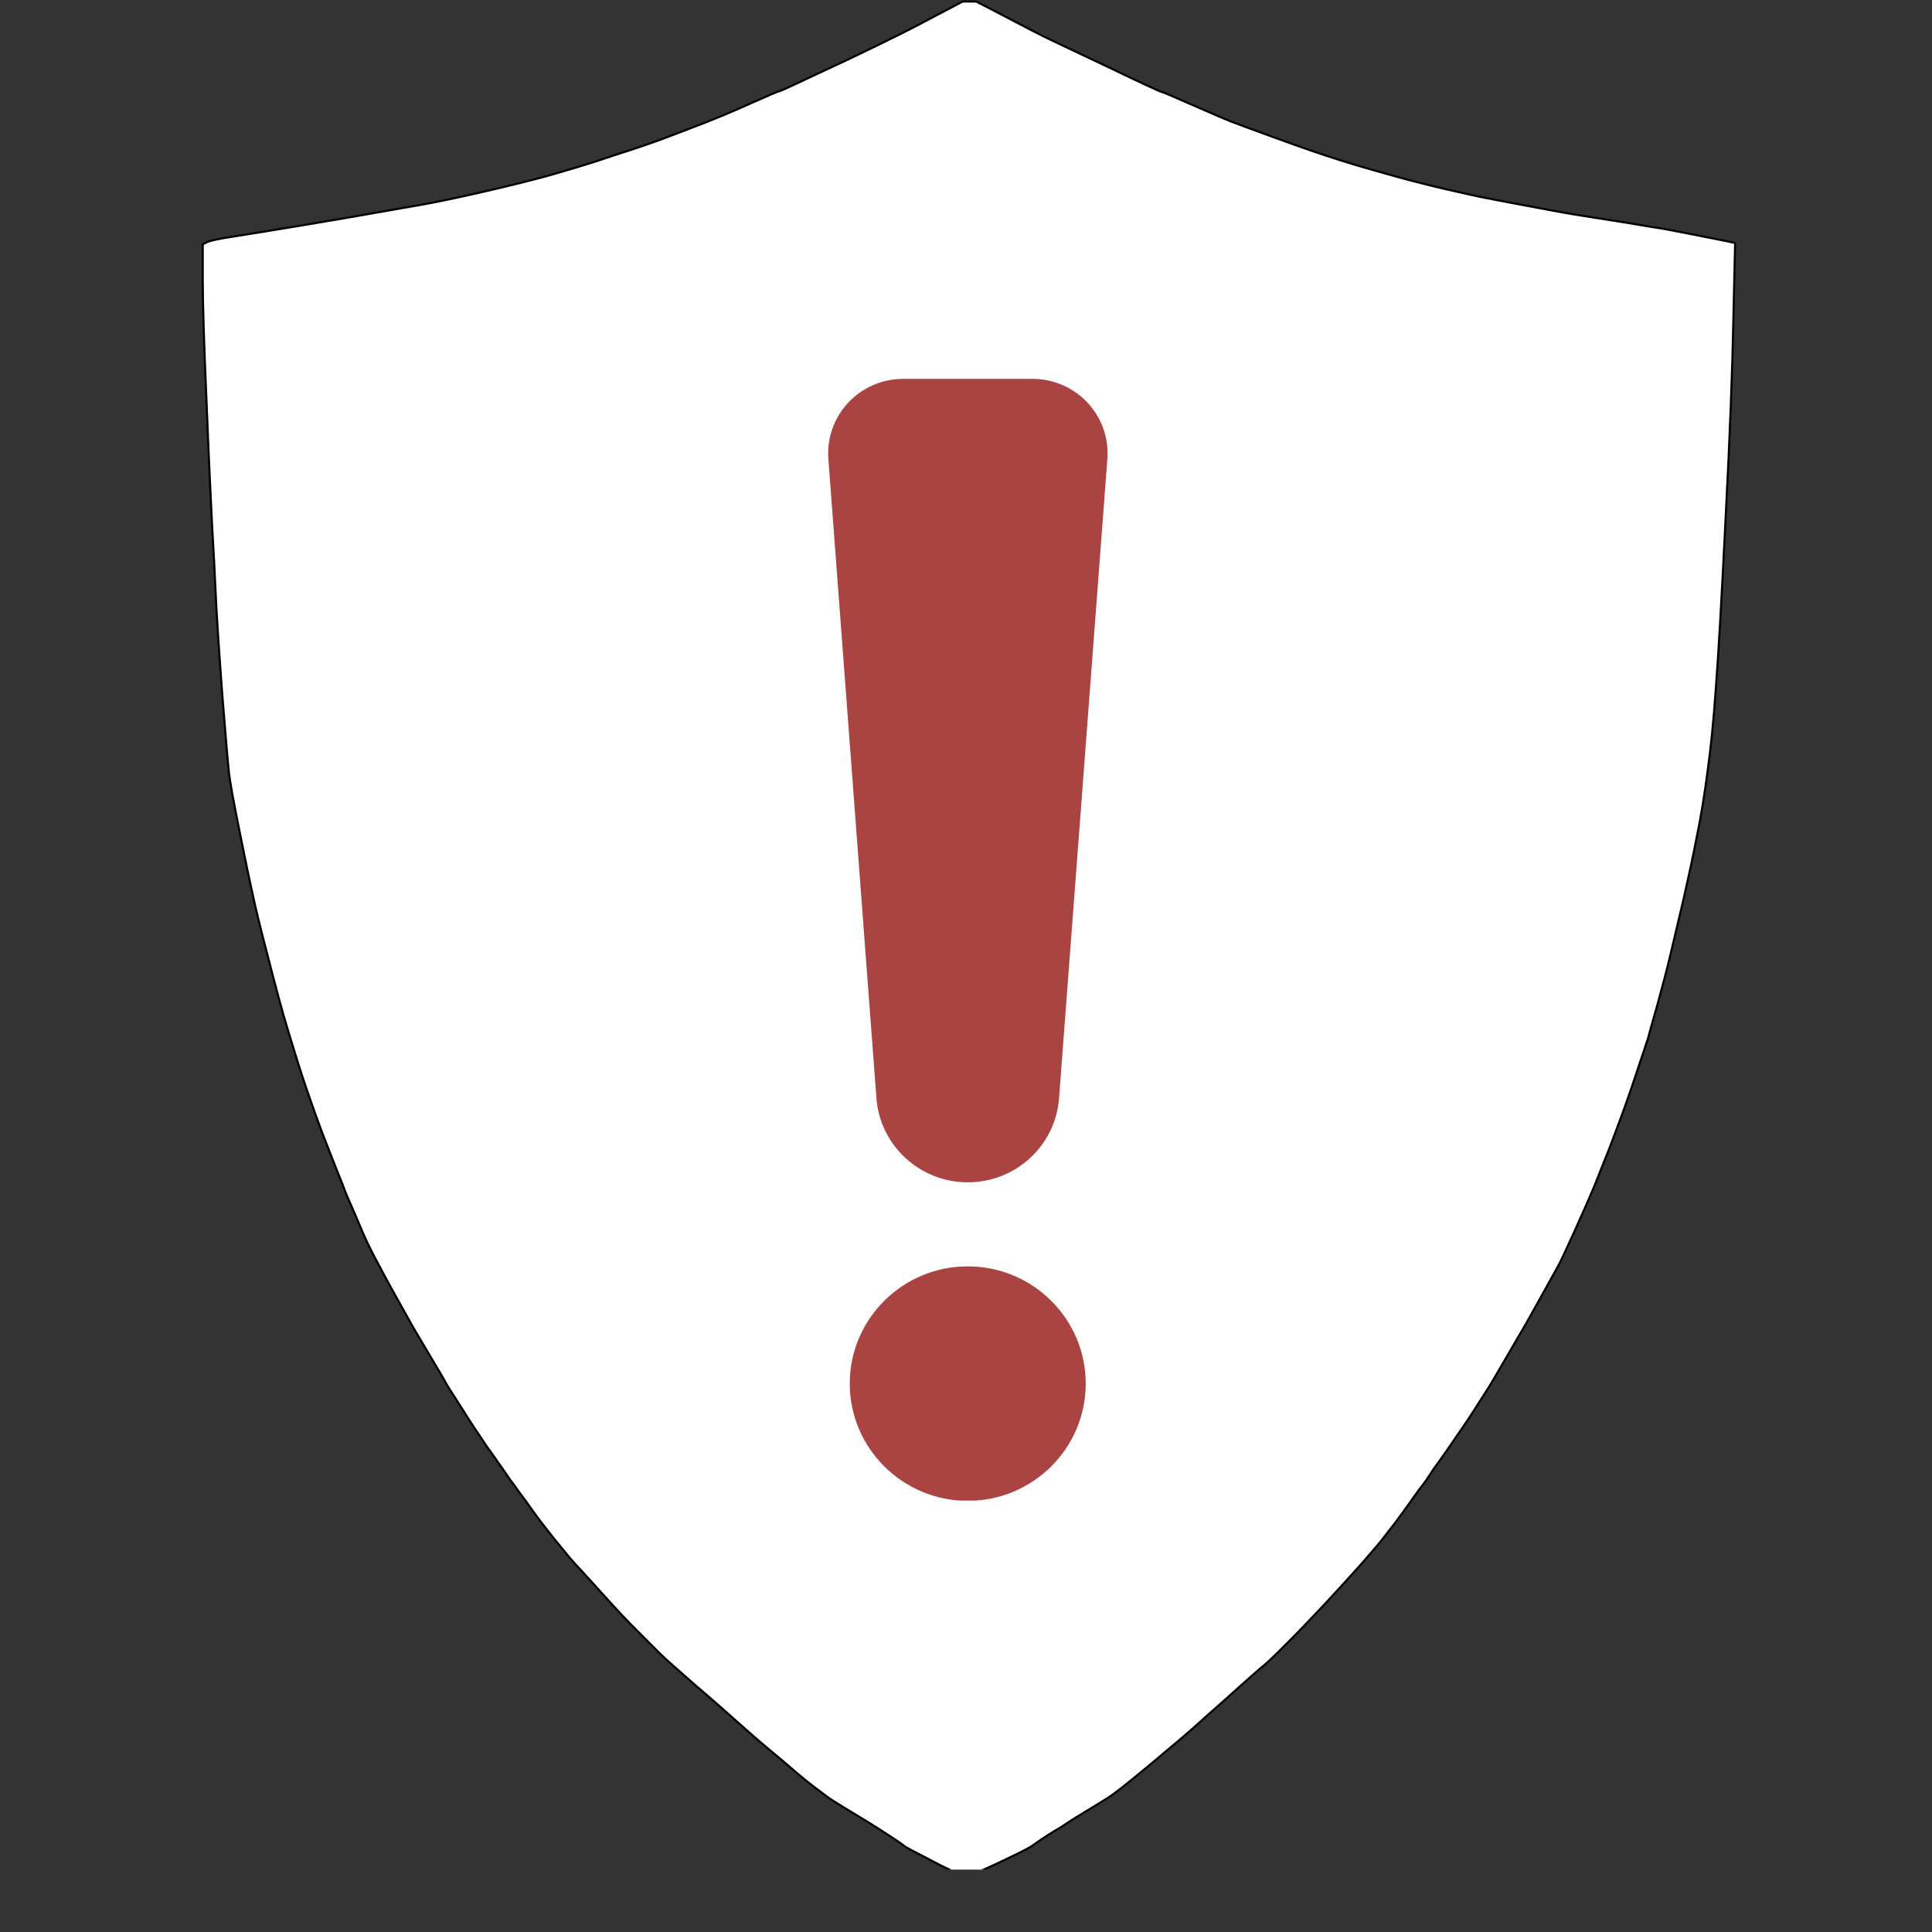 <svg xmlns="http://www.w3.org/2000/svg" xmlns:xlink="http://www.w3.org/1999/xlink" width="40" zoomAndPan="magnify" viewBox="0 0 30 30" height="40" preserveAspectRatio="xMidYMid meet" version="1.0"><rect x="0" y="0" width="30" height="30" fill="#333333" stroke="none"/><defs><clipPath id="ce334fbe0b"><path d="M 3.133 0 L 27.086 0 L 27.086 29.031 L 3.133 29.031 Z M 3.133 0 " clip-rule="nonzero"/></clipPath><clipPath id="37adfe1957"><path d="M 12.859 5.883 L 17.199 5.883 L 17.199 18.418 L 12.859 18.418 Z M 12.859 5.883 " clip-rule="nonzero"/></clipPath><clipPath id="863a05d99b"><path d="M 13.16 19.617 L 16.902 19.617 L 16.902 23.301 L 13.16 23.301 Z M 13.16 19.617 " clip-rule="nonzero"/></clipPath></defs><g clip-path="url(#ce334fbe0b)"><path stroke-linecap="butt" transform="matrix(0.016, 0, 0, 0.016, 3.125, 0.001)" fill-opacity="1" fill="#ffffff" fill-rule="evenodd" stroke-linejoin="miter" d="M 745.517 1.419 L 752.074 1.419 L 780 15.884 C 798.699 25.69 811.084 32.064 816.912 35.006 C 822.983 37.948 843.381 47.755 878.35 64.181 C 913.077 80.852 931.047 89.187 932.261 89.187 C 933.475 89.432 942.703 93.355 959.945 100.955 C 977.429 108.555 990.785 114.439 1000.013 118.116 C 1009.241 121.548 1022.84 126.697 1040.567 133.071 C 1058.052 139.445 1069.223 143.368 1074.079 145.084 C 1078.693 146.555 1084.521 148.761 1091.564 150.968 C 1098.606 153.419 1107.591 156.116 1118.519 159.548 C 1129.447 162.735 1143.532 166.903 1160.53 171.561 C 1177.529 176.219 1194.042 180.387 1210.07 184.065 C 1226.097 187.742 1236.296 189.948 1240.91 190.929 C 1245.767 191.91 1260.58 194.852 1285.593 199.51 C 1310.605 204.168 1326.147 207.11 1332.461 208.09 C 1338.775 209.071 1354.317 211.523 1379.086 215.445 C 1403.613 219.613 1416.241 221.574 1416.484 221.574 C 1416.726 221.574 1428.868 223.781 1452.424 228.439 C 1476.222 233.097 1488.121 235.548 1488.364 235.794 L 1488.607 236.039 L 1486.907 310.568 C 1485.936 360.09 1483.507 424.323 1479.379 503.02 C 1475.494 581.716 1472.337 636.633 1469.908 668.013 C 1467.723 699.394 1465.052 726.117 1461.895 748.426 C 1458.981 770.736 1455.581 792.065 1451.452 811.923 C 1447.567 832.026 1443.196 852.13 1438.582 872.478 C 1433.725 892.826 1429.597 910.723 1425.954 925.923 C 1422.312 941.368 1417.941 957.794 1413.084 975.446 C 1407.984 993.097 1405.07 1003.884 1404.099 1007.562 C 1402.885 1011.239 1401.427 1015.897 1399.485 1021.536 C 1397.542 1027.175 1395.114 1034.284 1392.442 1042.62 C 1389.771 1050.955 1385.643 1062.723 1380.058 1078.414 C 1374.229 1094.104 1369.615 1106.607 1365.973 1115.923 C 1362.33 1125.239 1357.716 1136.517 1352.617 1149.51 C 1347.274 1162.504 1340.232 1178.194 1331.975 1196.581 C 1323.719 1214.723 1318.619 1225.51 1316.919 1228.452 C 1315.219 1231.394 1309.148 1242.427 1298.706 1261.304 C 1288.264 1280.181 1281.95 1291.214 1279.765 1294.646 C 1277.579 1298.323 1272.48 1307.149 1264.223 1321.369 C 1255.966 1335.343 1250.867 1344.414 1248.196 1348.336 C 1245.767 1352.014 1241.882 1358.143 1236.782 1366.233 C 1231.682 1374.323 1227.311 1380.698 1224.154 1385.356 C 1220.997 1389.769 1217.355 1395.162 1213.227 1401.291 C 1209.098 1407.42 1204.97 1413.059 1201.327 1418.207 C 1197.442 1423.356 1194.528 1427.769 1192.342 1431.201 C 1190.157 1434.633 1187 1439.291 1182.629 1444.685 C 1178.5 1450.323 1174.615 1455.717 1170.73 1461.356 C 1166.844 1466.749 1162.716 1472.388 1158.345 1478.272 C 1153.731 1484.156 1149.845 1489.059 1146.688 1493.227 C 1143.532 1497.394 1136.732 1505.24 1126.533 1517.007 C 1116.091 1528.775 1103.949 1542.014 1090.107 1556.969 C 1076.022 1571.924 1063.637 1584.917 1052.952 1595.459 C 1042.267 1606.246 1035.225 1612.866 1031.825 1615.807 C 1028.183 1618.504 1020.169 1625.859 1007.298 1637.137 C 994.428 1648.659 986.657 1655.769 983.743 1658.22 C 980.829 1660.672 974.029 1666.801 962.859 1676.853 C 951.688 1686.659 944.16 1693.033 940.76 1695.73 C 937.361 1698.672 933.232 1701.859 928.861 1705.782 C 924.247 1709.704 917.933 1714.853 909.92 1721.472 C 901.906 1728.091 895.835 1732.995 891.707 1736.182 C 887.578 1739.369 883.693 1742.311 879.807 1744.762 C 875.922 1747.214 868.88 1751.627 858.68 1757.756 C 848.481 1763.885 841.924 1768.053 838.768 1770.259 C 835.611 1772.466 831.968 1774.672 828.083 1776.879 C 823.954 1779.33 819.826 1782.027 815.455 1784.969 C 811.084 1787.911 807.927 1790.117 805.984 1791.588 C 804.041 1792.814 799.67 1795.266 793.114 1798.453 C 786.314 1801.885 778.3 1805.562 769.072 1809.975 C 759.602 1814.388 753.288 1817.085 749.402 1818.556 L 744.06 1820.517 L 737.989 1819.046 C 734.104 1818.066 729.732 1816.35 725.118 1813.898 C 720.262 1811.691 712.491 1807.769 701.563 1801.885 C 690.392 1796.246 684.079 1792.814 682.379 1791.588 C 680.922 1790.117 676.551 1787.175 669.751 1782.762 C 662.951 1778.35 657.852 1774.917 654.209 1772.711 C 650.809 1770.504 644.01 1766.337 633.811 1760.208 C 623.611 1754.079 616.569 1749.666 612.684 1747.214 C 608.798 1744.762 604.913 1741.82 600.784 1738.633 C 596.656 1735.691 591.799 1731.769 586.457 1727.601 C 581.114 1723.188 574.072 1717.304 565.33 1709.704 C 556.345 1702.349 548.817 1695.73 542.26 1690.337 C 535.703 1684.698 526.233 1676.362 513.848 1665.33 C 501.22 1654.053 493.206 1647.188 489.807 1644.246 C 486.164 1641.304 478.636 1634.685 466.737 1624.143 C 454.838 1613.846 448.281 1607.717 447.067 1606.491 C 445.61 1605.266 439.782 1599.136 429.34 1588.84 C 418.655 1578.298 411.369 1570.698 407.241 1566.285 C 403.113 1561.872 393.885 1551.82 379.8 1536.13 C 365.473 1520.685 356.973 1511.369 354.302 1507.691 C 351.388 1504.259 347.26 1499.111 341.674 1492.246 C 336.332 1485.382 331.961 1479.988 328.804 1475.82 C 325.647 1471.653 322.49 1467.24 319.333 1462.827 C 316.176 1458.169 312.776 1453.511 309.134 1448.853 C 305.734 1443.949 302.577 1439.536 299.663 1435.859 C 296.992 1431.936 294.563 1428.504 292.621 1425.562 C 290.435 1422.62 287.764 1418.698 284.364 1413.794 C 280.722 1408.891 277.807 1404.478 275.136 1400.801 C 272.708 1396.878 269.308 1391.975 265.18 1385.846 C 261.052 1379.472 257.895 1374.814 255.709 1371.136 C 253.523 1367.704 250.124 1362.311 245.267 1354.711 C 240.41 1347.356 237.253 1341.962 235.796 1339.265 C 234.339 1336.323 229.968 1329.214 223.169 1317.691 C 216.369 1306.169 211.998 1298.814 209.812 1295.136 C 207.627 1291.704 202.284 1282.143 193.542 1266.452 C 184.8 1250.762 178.243 1238.994 174.115 1230.904 C 169.744 1223.059 165.858 1215.459 162.459 1208.594 C 159.059 1201.485 154.445 1190.943 148.617 1176.968 C 142.546 1162.994 139.389 1155.885 139.389 1155.394 C 139.389 1155.149 136.475 1147.549 130.404 1132.594 C 124.576 1117.394 119.719 1105.626 116.562 1097.046 C 113.162 1088.22 108.548 1075.226 102.477 1057.575 C 96.406 1039.923 90.578 1021.046 84.507 1000.943 C 78.436 981.084 71.879 956.568 64.594 927.884 C 57.066 899.446 51.966 878.117 49.052 863.897 C 45.895 849.923 41.767 829.575 36.425 803.097 C 31.082 776.375 27.925 758.723 26.954 750.387 C 25.983 742.052 23.797 716.555 20.397 673.897 C 17.24 631.239 15.055 599.123 14.083 577.549 C 13.112 555.729 11.898 532.929 10.441 508.413 C 9.227 484.142 7.284 444.426 5.098 389.019 C 2.67 333.613 1.456 294.387 1.456 271.587 L 1.456 237.019 L 4.855 235.303 C 6.798 234.077 12.869 232.606 22.583 230.89 C 32.054 229.419 45.41 227.213 62.409 224.516 C 79.407 221.819 105.391 217.406 140.117 211.523 C 174.601 205.394 199.613 201.226 214.426 198.529 C 229.482 195.832 249.395 191.665 273.922 186.026 C 298.692 180.387 320.062 174.994 338.032 170.09 C 356.002 164.942 371.544 160.284 384.414 156.116 C 397.528 151.703 407.727 148.271 415.012 146.064 C 422.297 143.613 429.34 141.406 435.896 138.955 C 442.696 136.748 456.052 131.6 475.965 124 C 496.121 116.4 514.819 108.555 532.304 100.71 C 549.788 92.864 559.016 88.942 560.23 88.697 C 561.444 88.697 569.944 84.774 585.486 77.419 C 601.27 70.064 615.355 63.445 627.983 57.561 C 640.61 51.432 653.238 45.548 665.38 39.419 C 677.765 33.535 693.064 25.69 711.519 15.884 L 738.96 1.419 Z M 745.517 1.419 " stroke="#000000" stroke-width="2" stroke-opacity="1" stroke-miterlimit="4"/></g><g clip-path="url(#37adfe1957)"><path fill="#a94442" d="M 15.027 18.359 C 14.285 18.359 13.664 17.789 13.609 17.051 L 12.863 7.129 C 12.812 6.453 13.348 5.883 14.027 5.883 L 16.031 5.883 C 16.711 5.883 17.246 6.453 17.195 7.129 L 16.445 17.051 C 16.391 17.789 15.773 18.359 15.027 18.359 " fill-opacity="1" fill-rule="nonzero"/></g><g clip-path="url(#863a05d99b)"><path fill="#a94442" d="M 16.859 21.484 C 16.859 20.48 16.039 19.664 15.027 19.664 C 14.016 19.664 13.195 20.48 13.195 21.484 C 13.195 22.488 14.016 23.305 15.027 23.305 C 16.039 23.305 16.859 22.488 16.859 21.484 " fill-opacity="1" fill-rule="nonzero"/></g></svg>